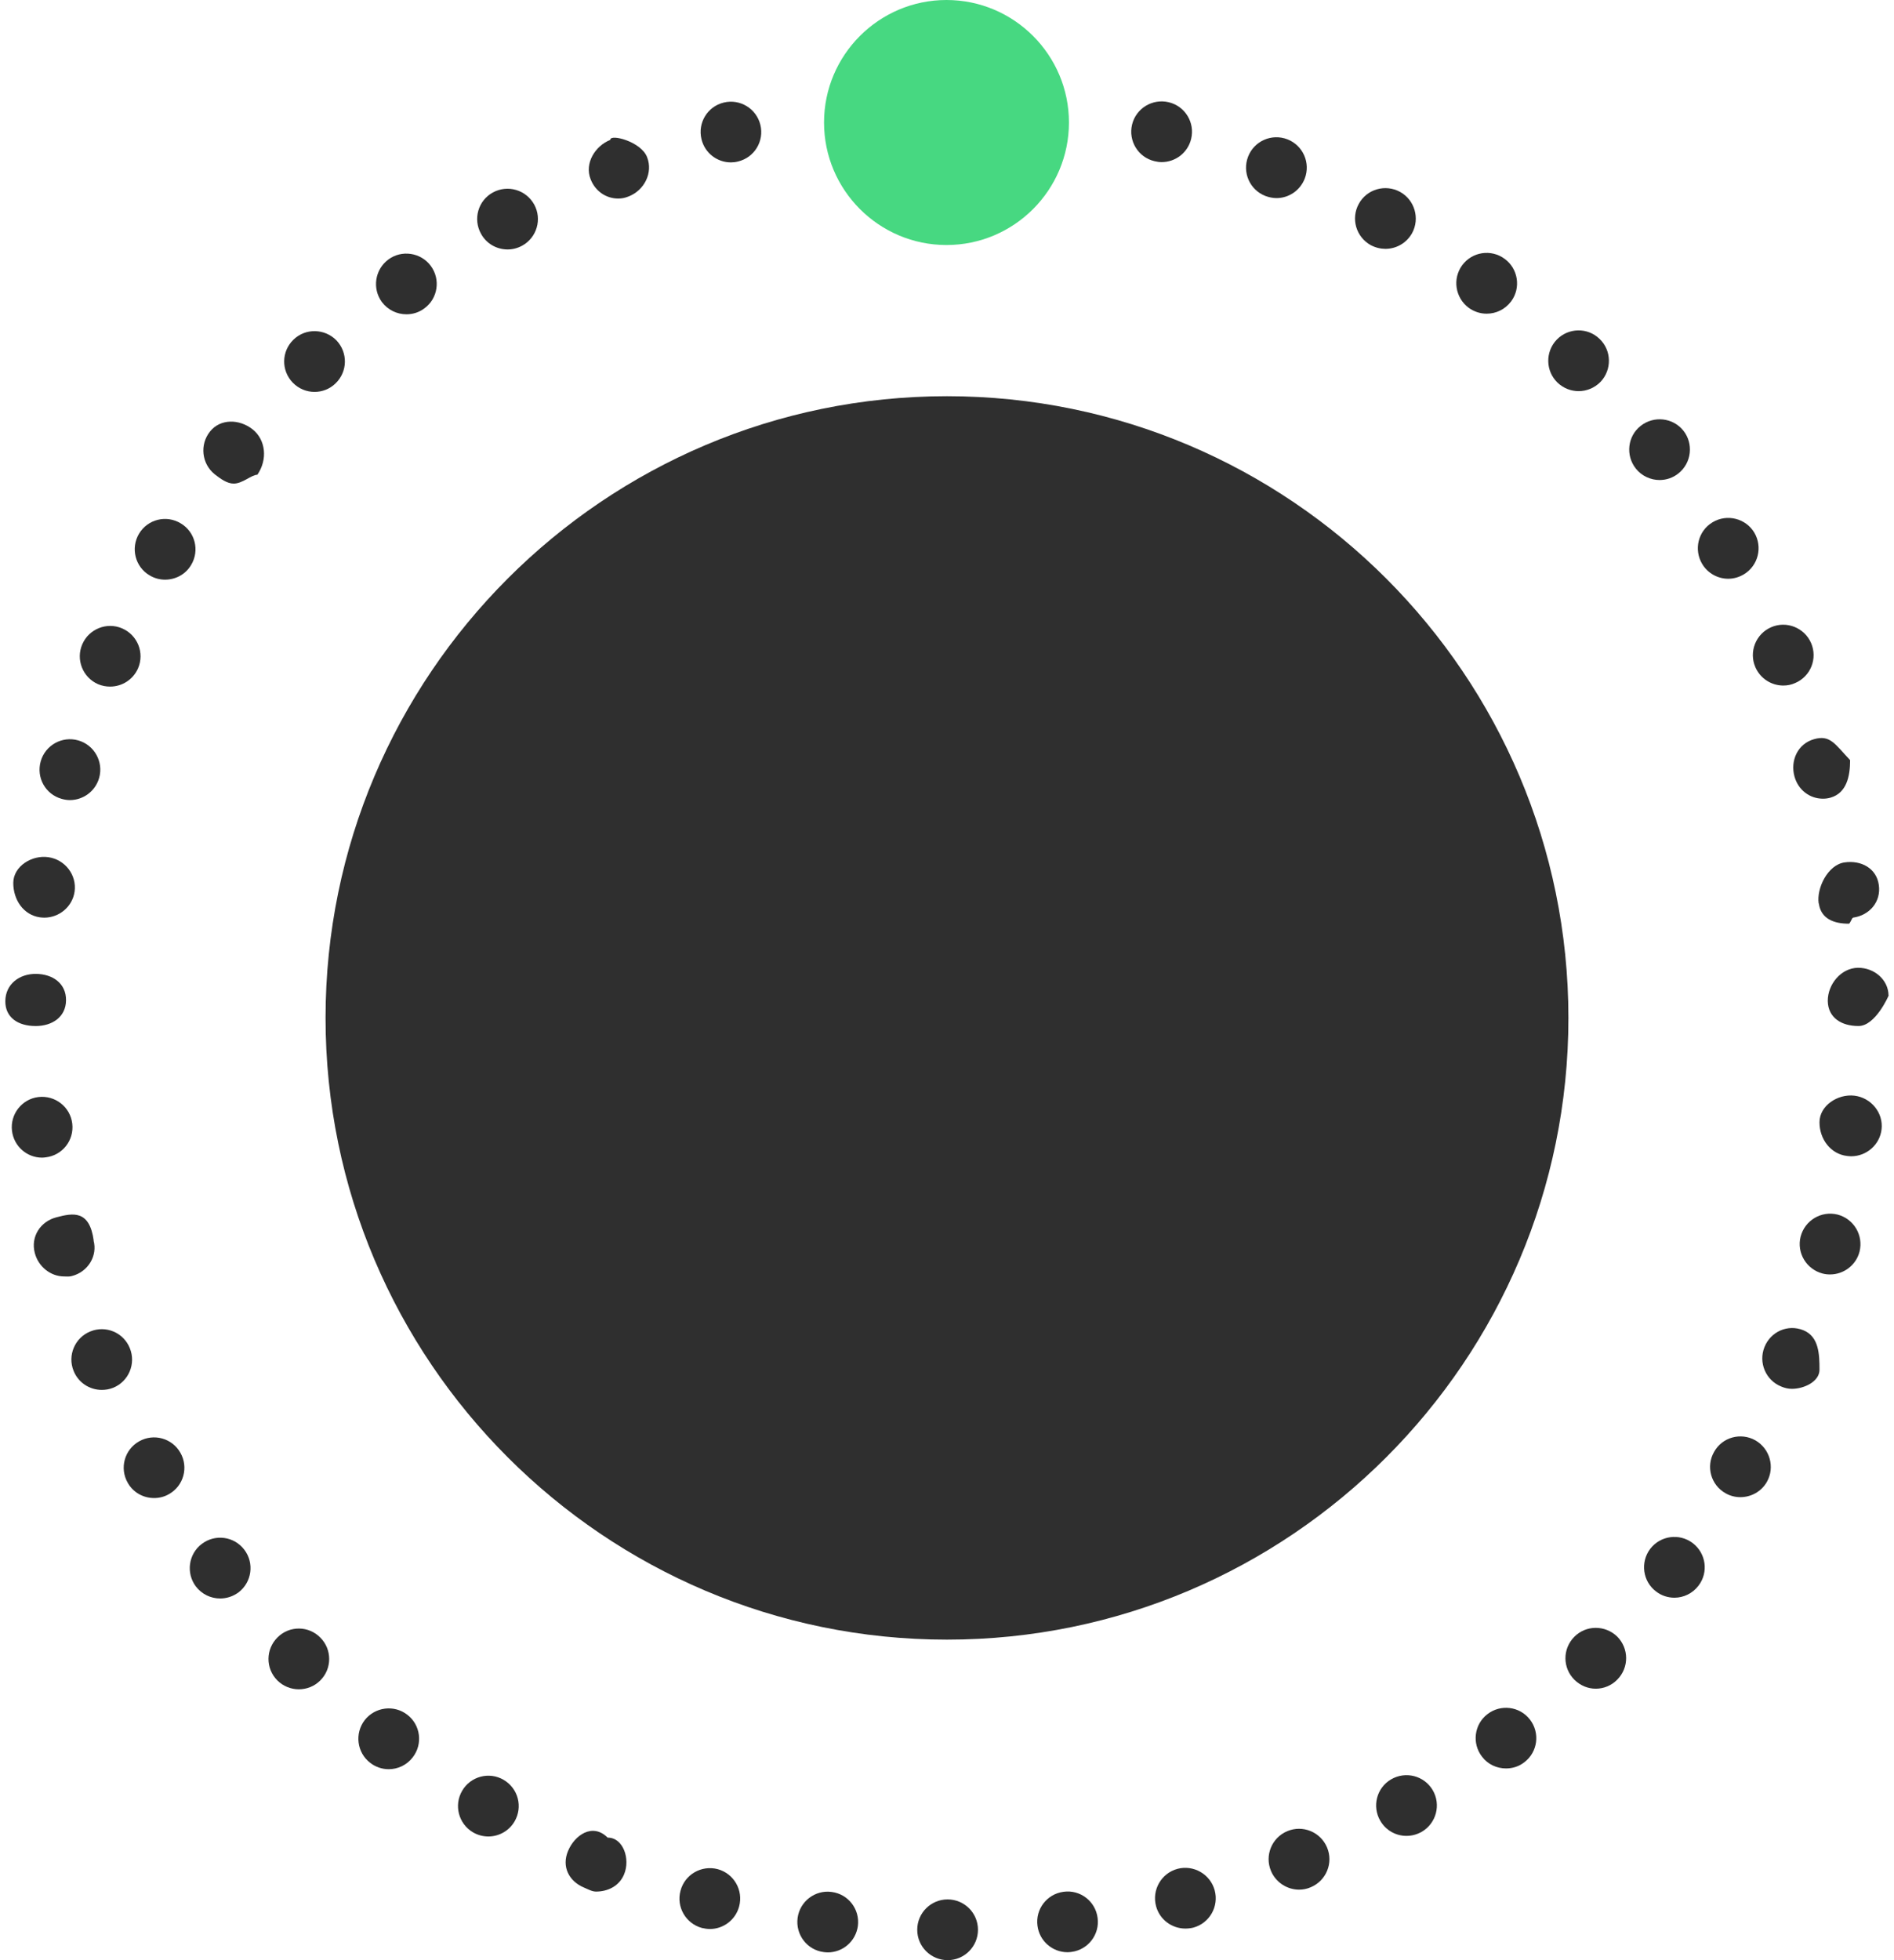 <svg width="116" height="120" viewBox="0 0 116 120" fill="none" xmlns="http://www.w3.org/2000/svg">
<path d="M57.998 24.256C37.013 24.256 19.939 41.331 19.939 62.317C19.939 83.304 37.013 100.378 57.998 100.378C78.986 100.378 96.059 83.304 96.059 62.317C96.059 41.33 78.986 24.256 57.998 24.256Z" fill="#2F2F2F"/>
<path d="M57.968 0C53.834 0 50.469 3.365 50.469 7.5C50.469 11.636 53.834 15 57.968 15C62.106 15 65.469 11.636 65.469 7.5C65.469 3.365 62.105 0 57.968 0Z" fill="#47D881"/>
<path d="M7.951 82.534C7.569 81.584 6.491 81.119 5.533 81.51C4.585 81.891 4.12 82.979 4.509 83.927C4.799 84.652 5.496 85.089 6.23 85.09C6.463 85.09 6.695 85.053 6.928 84.96C7.876 84.58 8.342 83.491 7.951 82.534Z" fill="#2F2F2F"/>
<path d="M17 100.238C16.266 100.963 16.255 102.135 16.982 102.87C17.344 103.233 17.827 103.418 18.301 103.418C18.776 103.418 19.25 103.241 19.613 102.879C20.338 102.164 20.347 100.982 19.622 100.257C18.907 99.521 17.726 99.511 17 100.238Z" fill="#2F2F2F"/>
<path d="M15.474 26.287C14.665 25.644 13.494 25.62 12.861 26.419C12.22 27.22 12.351 28.392 13.149 29.034C13.494 29.302 13.903 29.606 14.312 29.606C14.862 29.606 15.401 29.063 15.772 29.063H15.763C16.405 28.125 16.274 26.928 15.474 26.287Z" fill="#2F2F2F"/>
<path d="M12.359 94.519C11.541 95.133 11.382 96.305 11.996 97.122C12.368 97.606 12.917 97.858 13.483 97.858C13.874 97.858 14.265 97.737 14.609 97.485C15.428 96.861 15.586 95.69 14.963 94.872C14.339 94.053 13.177 93.895 12.359 94.519Z" fill="#2F2F2F"/>
<path d="M11.066 32.038C10.191 31.508 9.048 31.786 8.517 32.67C7.989 33.553 8.276 34.697 9.151 35.217C9.457 35.403 9.783 35.487 10.109 35.487C10.741 35.487 11.363 35.172 11.707 34.586C12.239 33.702 11.949 32.557 11.066 32.038Z" fill="#2F2F2F"/>
<path d="M37.225 112.499H37.216C36.277 111.562 35.18 112.371 34.789 113.319C34.389 114.268 34.836 115.172 35.784 115.563C36.025 115.665 36.267 115.803 36.501 115.802C37.225 115.802 37.924 115.466 38.221 114.751C38.621 113.802 38.165 112.499 37.225 112.499Z" fill="#2F2F2F"/>
<path d="M5.728 75.937H5.738C5.479 74.062 4.465 74.259 3.469 74.519C2.474 74.771 1.87 75.706 2.13 76.701C2.343 77.539 3.096 78.145 3.933 78.144C4.083 78.144 4.24 78.165 4.398 78.119C5.394 77.868 5.989 76.874 5.728 75.937Z" fill="#2F2F2F"/>
<path d="M30.845 108.962C29.963 108.44 28.818 108.747 28.306 109.63C27.786 110.514 28.084 111.658 28.976 112.179C29.265 112.345 29.59 112.429 29.905 112.43C30.547 112.43 31.17 112.096 31.514 111.509C32.035 110.616 31.737 109.483 30.845 108.962Z" fill="#2F2F2F"/>
<path d="M30.186 11.784C29.284 12.276 28.958 13.411 29.461 14.313C29.795 14.926 30.428 15.27 31.088 15.272C31.387 15.272 31.692 15.198 31.982 15.04C32.883 14.545 33.209 13.412 32.716 12.518C32.214 11.616 31.088 11.291 30.186 11.784Z" fill="#2F2F2F"/>
<path d="M23.788 15.885C22.959 16.499 22.784 17.661 23.388 18.489C23.76 18.982 24.317 19.241 24.894 19.241C25.275 19.241 25.656 19.13 25.991 18.879C26.819 18.275 26.997 17.103 26.382 16.276C25.777 15.457 24.605 15.28 23.788 15.885Z" fill="#2F2F2F"/>
<path d="M17.975 20.793C17.232 21.511 17.213 22.681 17.93 23.425C18.292 23.799 18.776 23.993 19.268 23.992C19.733 23.992 20.198 23.816 20.551 23.471C21.295 22.755 21.314 21.584 20.607 20.839C19.891 20.106 18.71 20.077 17.975 20.793Z" fill="#2F2F2F"/>
<path d="M24.951 104.98C24.141 104.348 22.97 104.497 22.337 105.305C21.714 106.116 21.853 107.287 22.672 107.919C23.007 108.18 23.406 108.31 23.808 108.31C24.364 108.31 24.915 108.059 25.277 107.584C25.909 106.775 25.76 105.603 24.951 104.98Z" fill="#2F2F2F"/>
<path d="M8.518 88.24C7.627 88.743 7.309 89.878 7.821 90.771C8.155 91.376 8.788 91.711 9.44 91.71C9.747 91.71 10.062 91.637 10.351 91.468C11.244 90.966 11.56 89.832 11.049 88.939C10.546 88.046 9.412 87.731 8.518 88.24Z" fill="#2F2F2F"/>
<path d="M109.908 47.549C110.14 48.367 110.841 48.896 111.649 48.896C111.817 48.896 111.948 48.877 112.117 48.831C113.099 48.544 113.311 47.528 113.312 46.535C112.374 45.54 112.089 44.973 111.104 45.252C110.108 45.53 109.63 46.563 109.908 47.549Z" fill="#2F2F2F"/>
<path d="M113.312 46.525C113.312 46.528 113.312 46.532 113.312 46.535C113.312 46.535 113.312 46.535 113.312 46.535C113.312 46.535 113.312 46.535 113.312 46.525Z" fill="#2F2F2F"/>
<path d="M107.509 40.844C107.816 41.551 108.504 41.969 109.22 41.969C109.471 41.969 109.713 41.922 109.956 41.811C110.903 41.402 111.33 40.305 110.922 39.365C110.513 38.426 109.414 37.988 108.475 38.399C107.536 38.807 107.099 39.905 107.509 40.844Z" fill="#2F2F2F"/>
<path d="M2.799 70.852C3.822 70.732 4.547 69.811 4.426 68.788C4.305 67.765 3.376 67.04 2.353 67.16C1.339 67.281 0.613 68.212 0.734 69.225C0.846 70.173 1.646 70.871 2.576 70.871C2.651 70.871 2.725 70.861 2.799 70.852Z" fill="#2F2F2F"/>
<path d="M111.387 55.312H111.397C111.526 56.25 112.318 56.548 113.23 56.548C113.322 56.548 113.406 56.196 113.499 56.177C114.521 56.028 115.218 55.19 115.07 54.177C114.931 53.154 113.983 52.648 112.968 52.797C111.944 52.946 111.247 54.375 111.387 55.312Z" fill="#2F2F2F"/>
<path d="M111.944 61.285C111.963 62.309 112.791 62.813 113.813 62.812C113.813 62.812 113.823 62.812 113.833 62.812C114.865 62.812 115.684 60.937 115.674 60.937C115.665 60.937 115.665 60.937 115.665 60.937C115.656 60 114.809 59.238 113.787 59.247C112.753 59.265 111.936 60.262 111.944 61.285Z" fill="#2F2F2F"/>
<path d="M2.167 62.813C2.176 62.813 2.176 62.813 2.185 62.814C3.198 62.814 4.036 62.26 4.044 61.236C4.055 60.212 3.236 59.63 2.204 59.621C1.181 59.611 0.335 60.254 0.326 61.286C0.316 62.309 1.135 62.813 2.167 62.813Z" fill="#2F2F2F"/>
<path d="M2.443 56.159C2.527 56.169 2.632 56.178 2.715 56.178C3.626 56.178 4.439 55.509 4.569 54.579C4.709 53.565 3.987 52.626 2.964 52.477C1.95 52.328 0.816 53.033 0.813 54.055C0.815 55.075 1.423 56.011 2.443 56.159Z" fill="#2F2F2F"/>
<path d="M3.776 48.906C3.943 48.952 4.111 48.981 4.277 48.981C5.096 48.981 5.84 48.442 6.072 47.623C6.352 46.637 5.775 45.605 4.789 45.326C3.795 45.046 2.772 45.623 2.493 46.609C2.214 47.604 2.781 48.628 3.776 48.906Z" fill="#2F2F2F"/>
<path d="M6.007 41.886C6.249 41.988 6.501 42.033 6.742 42.033C7.468 42.033 8.146 41.615 8.454 40.917C8.863 39.969 8.426 38.882 7.486 38.472C6.547 38.063 5.449 38.5 5.041 39.439C4.631 40.379 5.068 41.476 6.007 41.886Z" fill="#2F2F2F"/>
<path d="M0.813 54.049C0.813 54.049 0.813 54.049 0.813 54.058C0.813 54.057 0.813 54.056 0.813 54.055C0.813 54.053 0.813 54.051 0.813 54.049Z" fill="#2F2F2F"/>
<path d="M96.415 100.21C95.69 100.944 95.699 102.116 96.434 102.842C96.797 103.195 97.26 103.382 97.735 103.381C98.218 103.381 98.692 103.194 99.055 102.823C99.78 102.088 99.771 100.916 99.047 100.19C98.311 99.476 97.13 99.476 96.415 100.21Z" fill="#2F2F2F"/>
<path d="M102.803 28.977C103.603 28.336 103.734 27.165 103.101 26.365C102.46 25.565 101.288 25.435 100.479 26.077C99.679 26.708 99.549 27.881 100.19 28.689C100.553 29.145 101.103 29.387 101.641 29.387C102.052 29.387 102.46 29.256 102.803 28.977Z" fill="#2F2F2F"/>
<path d="M103.668 94.464C102.85 93.849 101.688 94.008 101.065 94.826C100.451 95.644 100.61 96.816 101.428 97.43C101.761 97.69 102.163 97.811 102.553 97.811C103.11 97.811 103.668 97.551 104.031 97.067C104.655 96.249 104.487 95.087 103.668 94.464Z" fill="#2F2F2F"/>
<path d="M98.025 23.379C98.73 22.636 98.711 21.455 97.967 20.747C97.234 20.032 96.053 20.059 95.345 20.793C94.63 21.538 94.658 22.718 95.392 23.425C95.756 23.77 96.221 23.947 96.685 23.946C97.168 23.946 97.661 23.751 98.025 23.379Z" fill="#2F2F2F"/>
<path d="M91.095 104.944C90.286 105.566 90.139 106.738 90.771 107.547C91.132 108.022 91.682 108.263 92.24 108.263C92.639 108.263 93.039 108.143 93.374 107.872C94.183 107.25 94.331 106.078 93.7 105.268C93.078 104.46 91.905 104.312 91.095 104.944Z" fill="#2F2F2F"/>
<path d="M113.574 67.077C112.551 66.956 111.437 67.691 111.437 68.704V68.713C111.437 69.726 112.114 70.657 113.136 70.769C113.212 70.778 113.304 70.787 113.378 70.787C114.308 70.787 115.127 70.09 115.238 69.142C115.359 68.128 114.596 67.198 113.574 67.077Z" fill="#2F2F2F"/>
<path d="M112.549 74.357C111.545 74.106 110.54 74.711 110.281 75.705C110.03 76.701 110.635 77.706 111.629 77.966C111.778 78.004 111.936 78.022 112.085 78.021C112.911 78.021 113.674 77.463 113.889 76.625C114.14 75.621 113.535 74.617 112.549 74.357Z" fill="#2F2F2F"/>
<path d="M106.803 35.161C107.687 34.632 107.966 33.488 107.444 32.605C106.915 31.731 105.77 31.443 104.888 31.973C104.003 32.502 103.724 33.646 104.255 34.53C104.598 35.106 105.222 35.431 105.844 35.431C106.18 35.431 106.505 35.339 106.803 35.161Z" fill="#2F2F2F"/>
<path d="M92.556 18.443C93.16 17.624 92.984 16.452 92.156 15.848C91.328 15.235 90.165 15.41 89.553 16.238C88.947 17.066 89.125 18.228 89.951 18.843C90.286 19.084 90.668 19.204 91.049 19.204C91.626 19.204 92.183 18.945 92.556 18.443Z" fill="#2F2F2F"/>
<path d="M107.51 88.177C106.615 87.675 105.482 87.982 104.981 88.884C104.468 89.777 104.786 90.912 105.678 91.413C105.965 91.58 106.281 91.655 106.589 91.656C107.241 91.656 107.873 91.321 108.217 90.716C108.718 89.823 108.401 88.69 107.51 88.177Z" fill="#2F2F2F"/>
<path d="M110.444 81.434C109.496 81.053 108.448 81.518 108.067 82.466C107.687 83.416 108.141 84.504 109.099 84.885C109.321 84.978 109.525 85.024 109.749 85.024C110.492 85.024 111.437 84.579 111.437 83.853C111.437 82.898 111.401 81.823 110.444 81.434Z" fill="#2F2F2F"/>
<path d="M65.142 115.814C64.119 115.944 63.403 116.884 63.542 117.897C63.663 118.837 64.464 119.515 65.382 119.515C65.457 119.515 65.541 119.506 65.624 119.496C66.638 119.366 67.363 118.427 67.224 117.413C67.094 116.39 66.155 115.674 65.142 115.814Z" fill="#2F2F2F"/>
<path d="M58.037 116.281C57.015 116.281 56.177 117.107 56.177 118.14C56.177 119.171 57.015 119.999 58.037 120C59.069 120 59.897 119.162 59.897 118.14C59.897 117.107 59.061 116.281 58.037 116.281Z" fill="#2F2F2F"/>
<path d="M37.375 8.557C37.375 8.566 37.375 8.566 37.375 8.566C36.438 8.938 35.79 10.008 36.171 10.966C36.45 11.7 37.118 12.155 37.861 12.155C38.085 12.155 38.279 12.118 38.502 12.025C39.46 11.654 40.011 10.575 39.63 9.617C39.258 8.659 37.375 8.184 37.375 8.557Z" fill="#2F2F2F"/>
<path d="M50.932 115.824C49.919 115.685 48.979 116.41 48.849 117.424C48.719 118.446 49.435 119.377 50.448 119.506C50.533 119.515 50.616 119.524 50.7 119.525C51.62 119.525 52.411 118.847 52.542 117.909C52.672 116.885 51.956 115.954 50.932 115.824Z" fill="#2F2F2F"/>
<path d="M43.957 114.429C42.962 114.169 41.939 114.755 41.679 115.749C41.41 116.735 41.995 117.758 42.99 118.029C43.148 118.065 43.317 118.092 43.474 118.094C44.292 118.094 45.045 117.545 45.268 116.717C45.538 115.723 44.952 114.7 43.957 114.429Z" fill="#2F2F2F"/>
<path d="M44.329 6.278C43.326 6.52 42.721 7.525 42.963 8.519C43.166 9.374 43.93 9.943 44.766 9.942C44.906 9.942 45.055 9.924 45.204 9.886C46.207 9.644 46.813 8.64 46.57 7.644C46.328 6.65 45.325 6.037 44.329 6.278Z" fill="#2F2F2F"/>
<path d="M72.953 8.501C73.195 7.506 72.582 6.501 71.586 6.26C70.581 6.018 69.577 6.633 69.335 7.626C69.094 8.622 69.708 9.635 70.712 9.868C70.862 9.905 71 9.924 71.148 9.924C71.986 9.924 72.749 9.356 72.953 8.501Z" fill="#2F2F2F"/>
<path d="M86.483 14.276C86.977 13.374 86.641 12.239 85.75 11.748C84.848 11.254 83.712 11.578 83.22 12.481C82.725 13.382 83.052 14.508 83.955 15.009C84.243 15.159 84.549 15.234 84.848 15.235C85.508 15.235 86.139 14.889 86.483 14.276Z" fill="#2F2F2F"/>
<path d="M78.84 112.103C77.89 112.504 77.444 113.593 77.844 114.541C78.142 115.247 78.84 115.684 79.564 115.684C79.805 115.684 80.047 115.638 80.28 115.535C81.229 115.136 81.675 114.046 81.276 113.099C80.876 112.151 79.788 111.704 78.84 112.103Z" fill="#2F2F2F"/>
<path d="M85.199 108.932C84.316 109.444 84.018 110.588 84.539 111.471C84.885 112.066 85.508 112.393 86.138 112.392C86.464 112.392 86.78 112.309 87.078 112.141C87.971 111.62 88.267 110.476 87.748 109.592C87.227 108.709 86.093 108.411 85.199 108.932Z" fill="#2F2F2F"/>
<path d="M72.117 114.41C71.121 114.68 70.536 115.703 70.805 116.698C71.027 117.526 71.781 118.065 72.599 118.066C72.758 118.066 72.924 118.047 73.084 118.009C74.078 117.739 74.664 116.716 74.394 115.722C74.124 114.737 73.103 114.15 72.117 114.41Z" fill="#2F2F2F"/>
<path d="M79.909 10.937C80.281 9.979 79.806 8.901 78.849 8.529C77.89 8.157 76.812 8.631 76.441 9.589C76.069 10.555 76.543 11.625 77.501 11.997C77.724 12.08 77.956 12.128 78.18 12.128C78.923 12.128 79.62 11.672 79.909 10.937Z" fill="#2F2F2F"/>
</svg>
